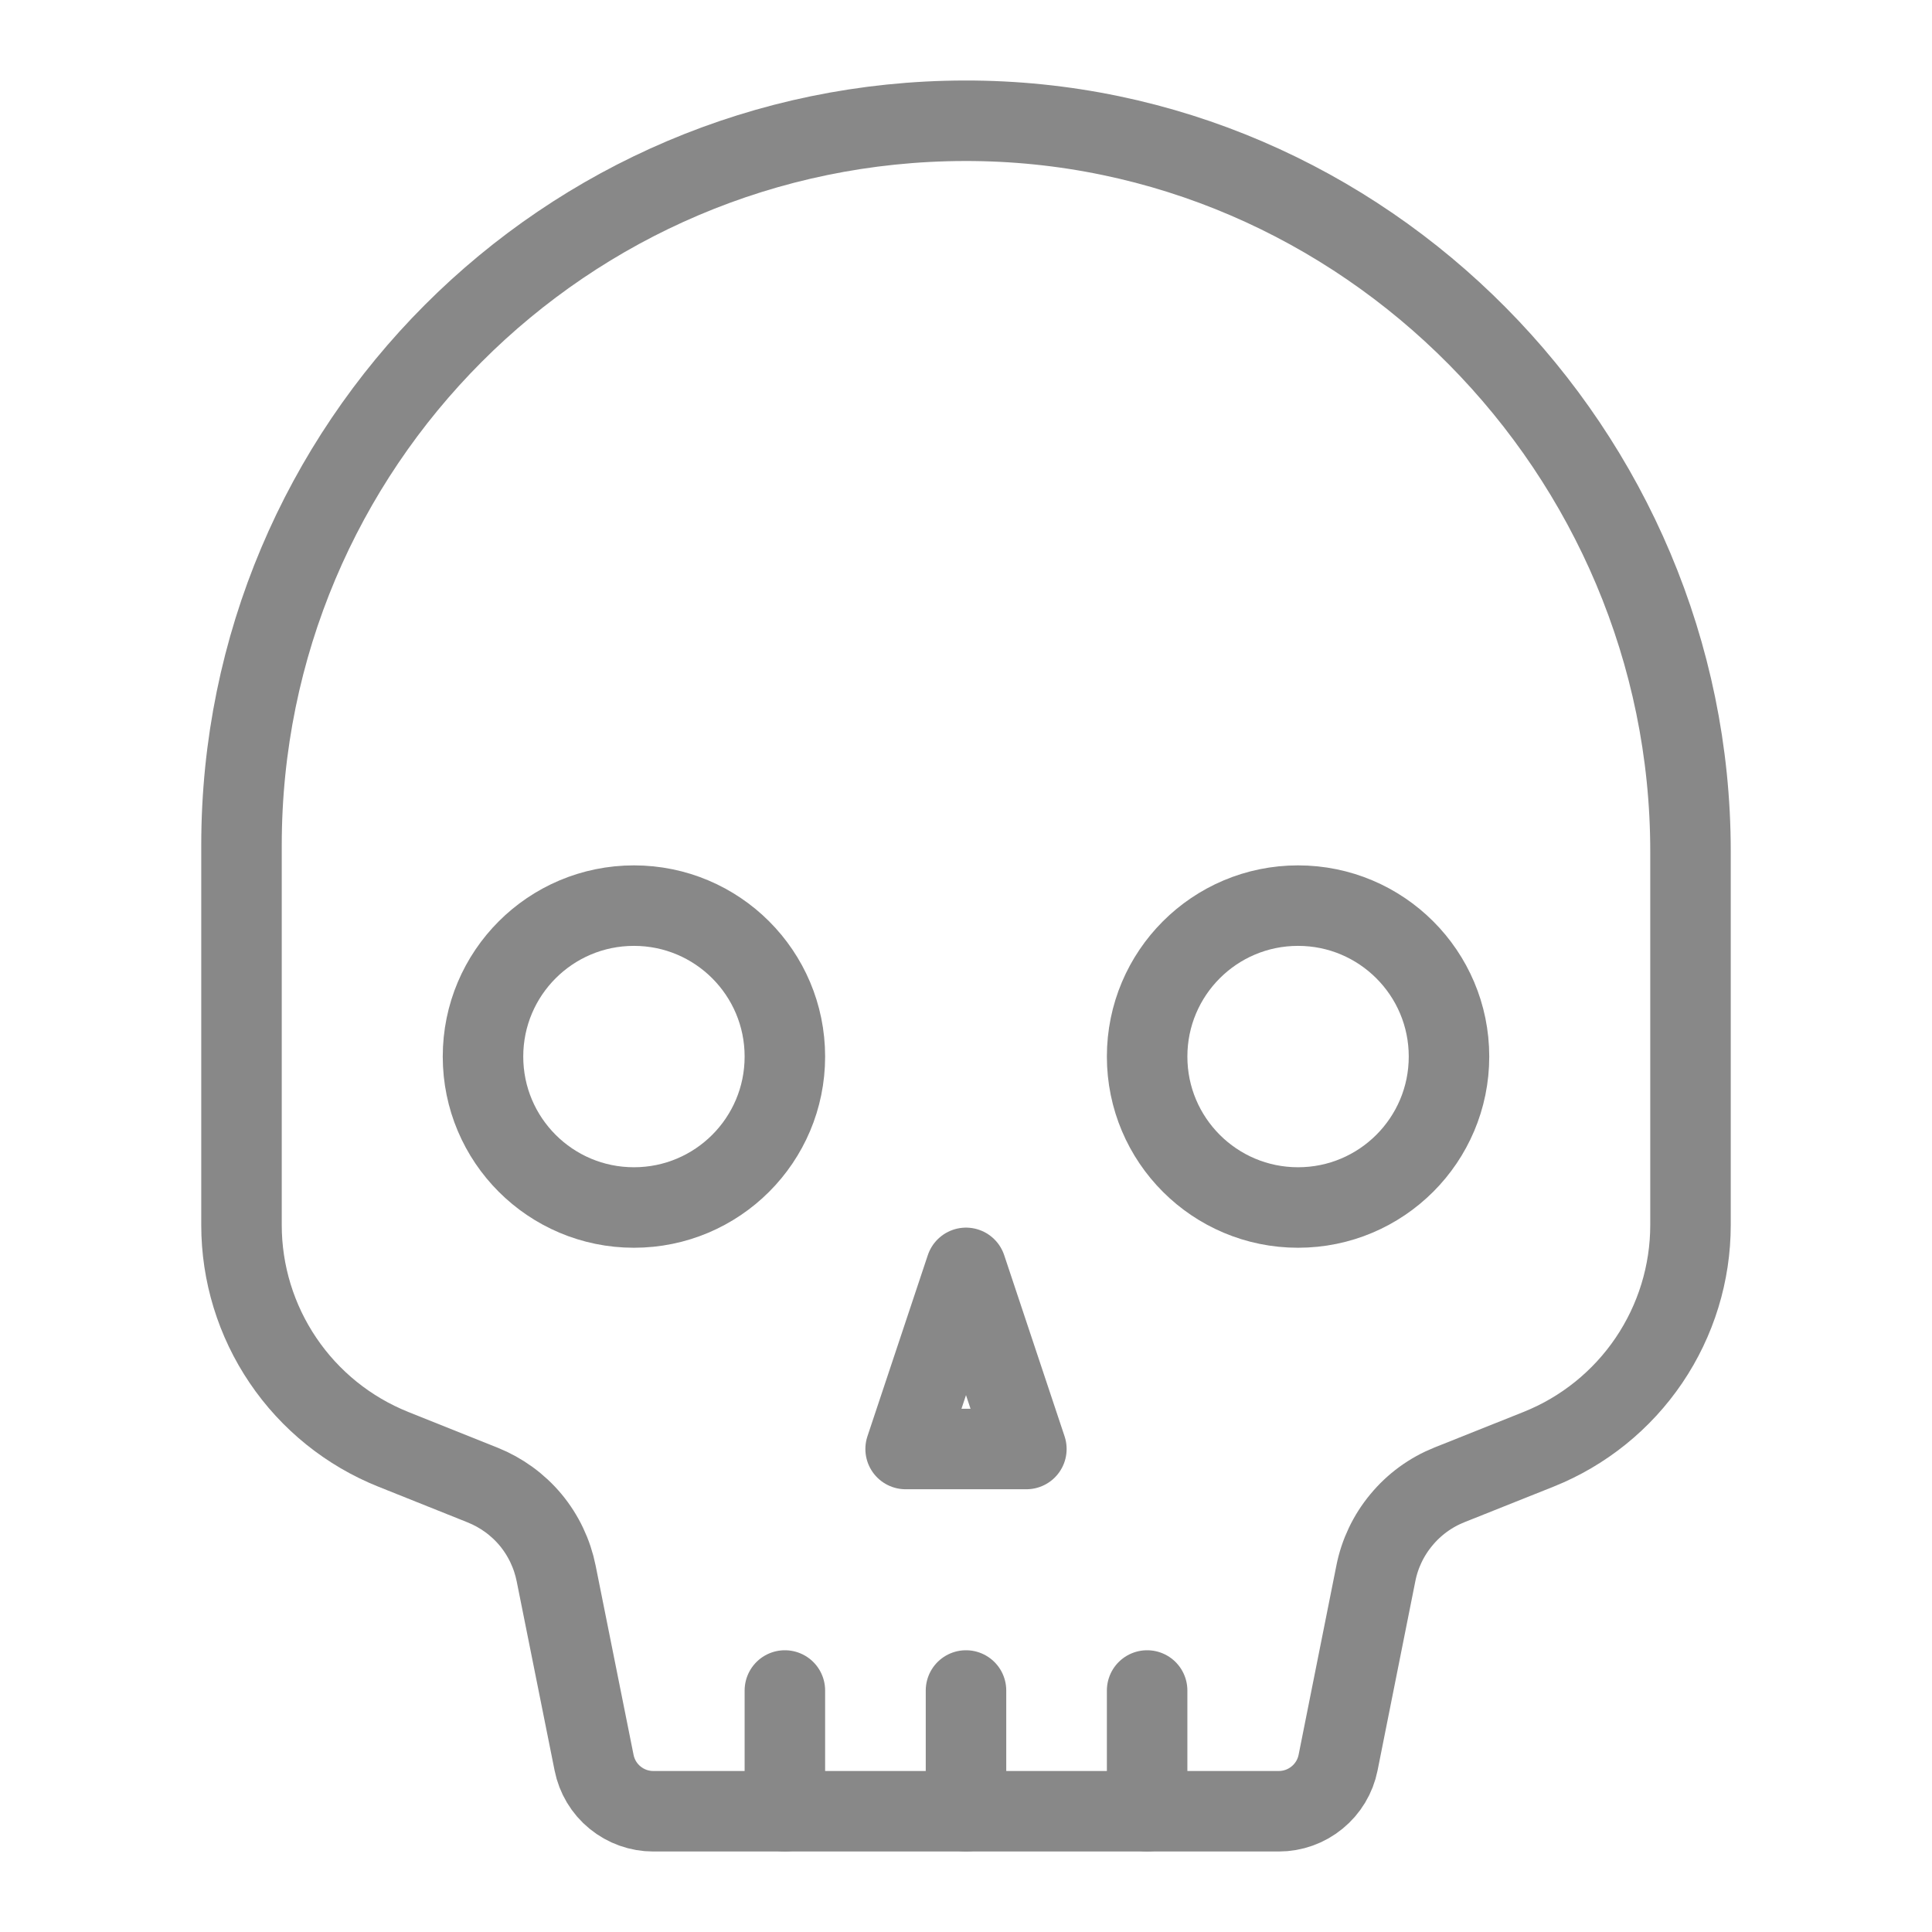 <svg width="24" height="24" viewBox="0 0 24 24" fill="none" xmlns="http://www.w3.org/2000/svg">
<path d="M21 10.576V15.217C21 15.817 20.82 16.402 20.484 16.899C20.148 17.395 19.671 17.78 19.114 18.003L18.004 18.446C17.772 18.539 17.567 18.688 17.408 18.881C17.248 19.073 17.139 19.302 17.091 19.547L16.622 21.897C16.588 22.067 16.496 22.22 16.361 22.33C16.227 22.44 16.059 22.5 15.885 22.5H8.115C7.942 22.5 7.774 22.44 7.64 22.33C7.505 22.22 7.414 22.067 7.38 21.897L6.909 19.547C6.86 19.302 6.751 19.073 6.592 18.881C6.432 18.689 6.227 18.541 5.996 18.448L4.886 18.004C4.329 17.781 3.852 17.397 3.516 16.9C3.18 16.404 3 15.818 3 15.219V10.5C3 5.535 7.02 1.509 11.984 1.5C16.947 1.491 21 5.618 21 10.576Z" stroke="#888888" stroke-miterlimit="10" stroke-linecap="round"/>
<path d="M7.875 15C8.911 15 9.75 14.161 9.75 13.125C9.75 12.089 8.911 11.25 7.875 11.25C6.839 11.25 6 12.089 6 13.125C6 14.161 6.839 15 7.875 15Z" stroke="#888888" stroke-miterlimit="10" stroke-linecap="round"/>
<path d="M16.125 15C17.16 15 18 14.161 18 13.125C18 12.089 17.16 11.25 16.125 11.25C15.089 11.25 14.25 12.089 14.25 13.125C14.25 14.161 15.089 15 16.125 15Z" stroke="#888888" stroke-miterlimit="10" stroke-linecap="round"/>
<path d="M12 15.75L11.25 18H12.75L12 15.75Z" stroke="#888888" stroke-linecap="round" stroke-linejoin="round"/>
<path d="M12 21V22.5" stroke="#888888" stroke-linecap="round" stroke-linejoin="round"/>
<path d="M9.75 21V22.5" stroke="#888888" stroke-linecap="round" stroke-linejoin="round"/>
<path d="M14.25 21V22.5" stroke="#888888" stroke-linecap="round" stroke-linejoin="round"/>
</svg>
